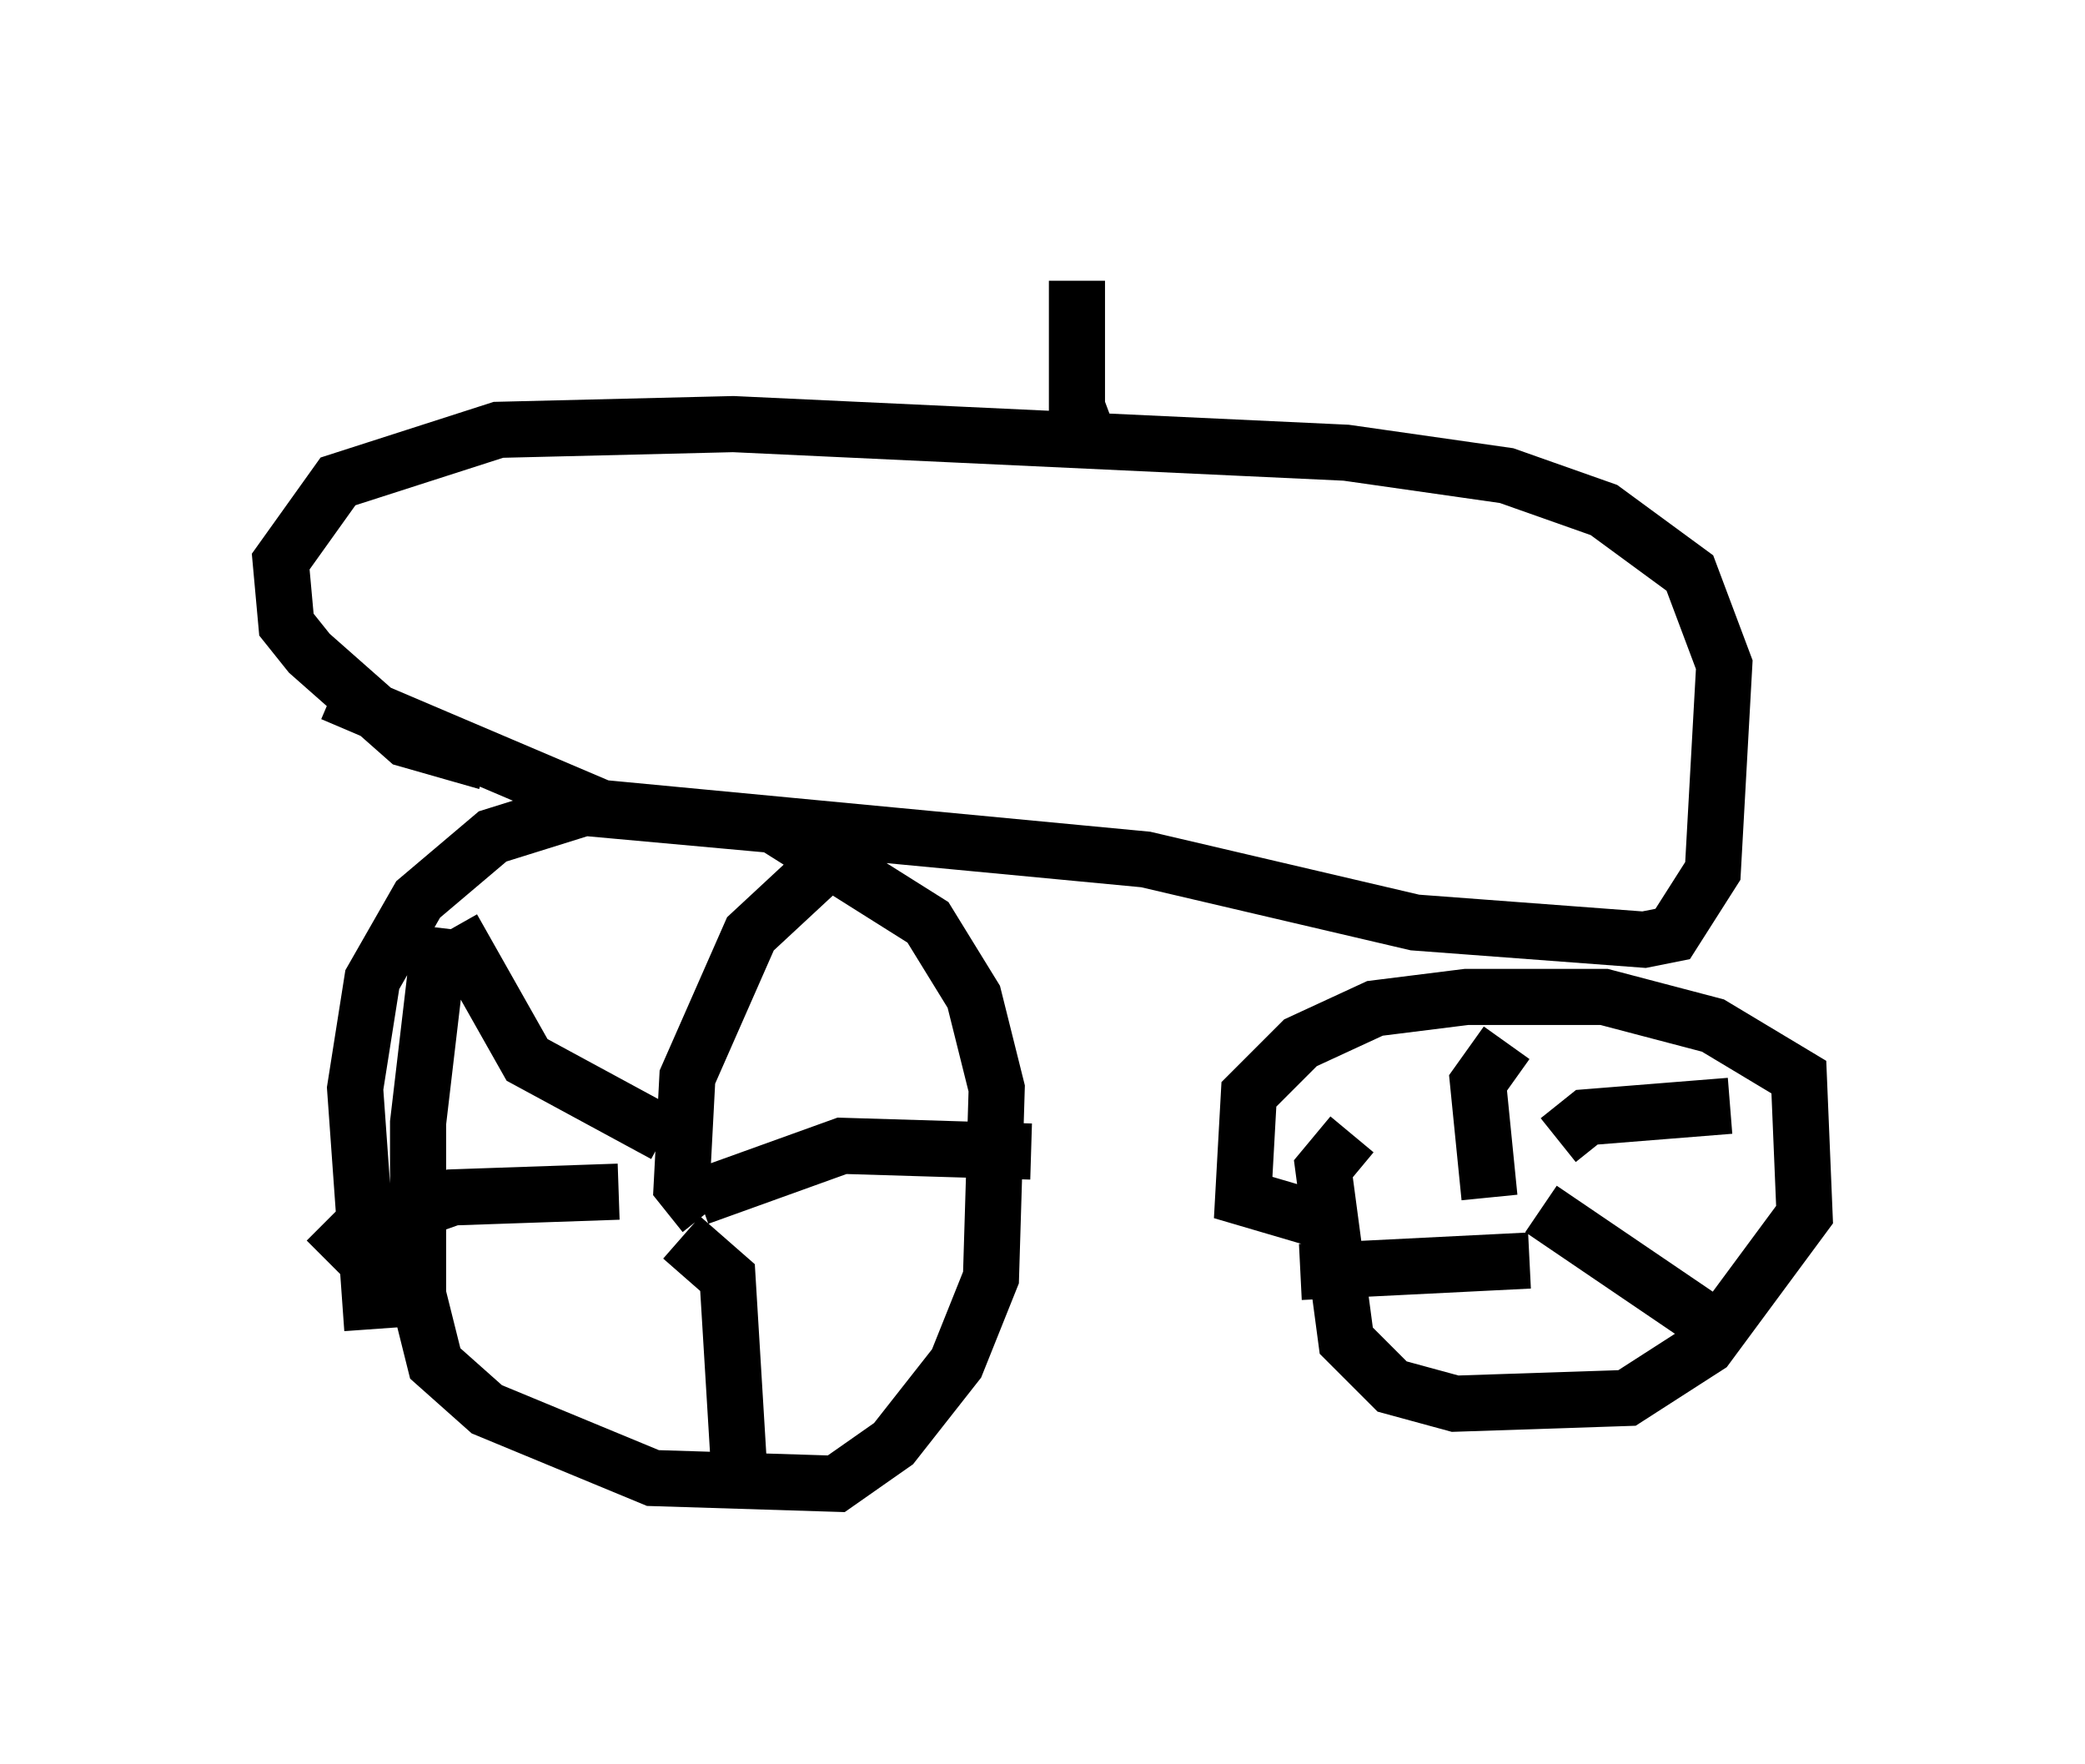 <?xml version="1.0" encoding="utf-8" ?>
<svg baseProfile="full" height="31.438" version="1.1" width="37.154" xmlns="http://www.w3.org/2000/svg" xmlns:ev="http://www.w3.org/2001/xml-events" xmlns:xlink="http://www.w3.org/1999/xlink"><defs /><rect fill="white" height="31.438" width="37.154" x="0" y="0" /><path d="M9.185, 15.719 m-1.327, 0.817 l-0.408, 3.471 0.0, 3.063 l0.306, 1.225 0.919, 0.817 l2.96, 1.225 3.267, 0.102 l1.021, -0.715 1.123, -1.429 l0.613, -1.531 0.102, -3.369 l-0.408, -1.633 -0.817, -1.327 l-2.756, -1.735 -3.369, -0.306 l-1.633, 0.51 -1.327, 1.123 l-0.817, 1.429 -0.306, 1.94 l0.306, 4.288 m5.921, -2.042 l-0.408, -0.51 0.102, -1.94 l1.123, -2.552 1.429, -1.327 m-2.348, 6.023 l2.552, -0.919 3.369, 0.102 m-6.227, 1.531 l0.817, 0.715 0.204, 3.369 m-2.144, -4.9 l-2.96, 0.102 -1.735, 0.613 l-0.51, 0.51 m6.023, -2.246 l-2.45, -1.327 -1.327, -2.348 m16.027, 3.675 l-0.51, 0.613 0.408, 3.063 l0.817, 0.817 1.123, 0.306 l3.063, -0.102 1.429, -0.919 l1.735, -2.348 -0.102, -2.45 l-1.531, -0.919 -1.94, -0.51 l-2.45, 0.0 -1.633, 0.204 l-1.327, 0.613 -0.919, 0.919 l-0.102, 1.838 1.735, 0.51 m2.654, -0.51 l-0.204, -2.042 0.51, -0.715 m0.919, 1.735 l0.51, -0.408 2.552, -0.204 m-3.369, 1.838 l2.858, 1.94 m-3.063, -1.021 l-4.083, 0.204 m-17.252, -10.311 l4.798, 2.042 9.698, 0.919 l4.798, 1.123 4.083, 0.306 l0.51, -0.102 0.715, -1.123 l0.204, -3.675 -0.613, -1.633 l-1.531, -1.123 -1.735, -0.613 l-2.858, -0.408 -10.923, -0.51 l-4.185, 0.102 -2.858, 0.919 l-1.021, 1.429 0.102, 1.123 l0.408, 0.51 1.735, 1.531 l1.429, 0.408 m10.821, -5.513 l-0.306, -0.817 0.0, -2.246 " fill="none" stroke="black" stroke-width="1" /></svg>